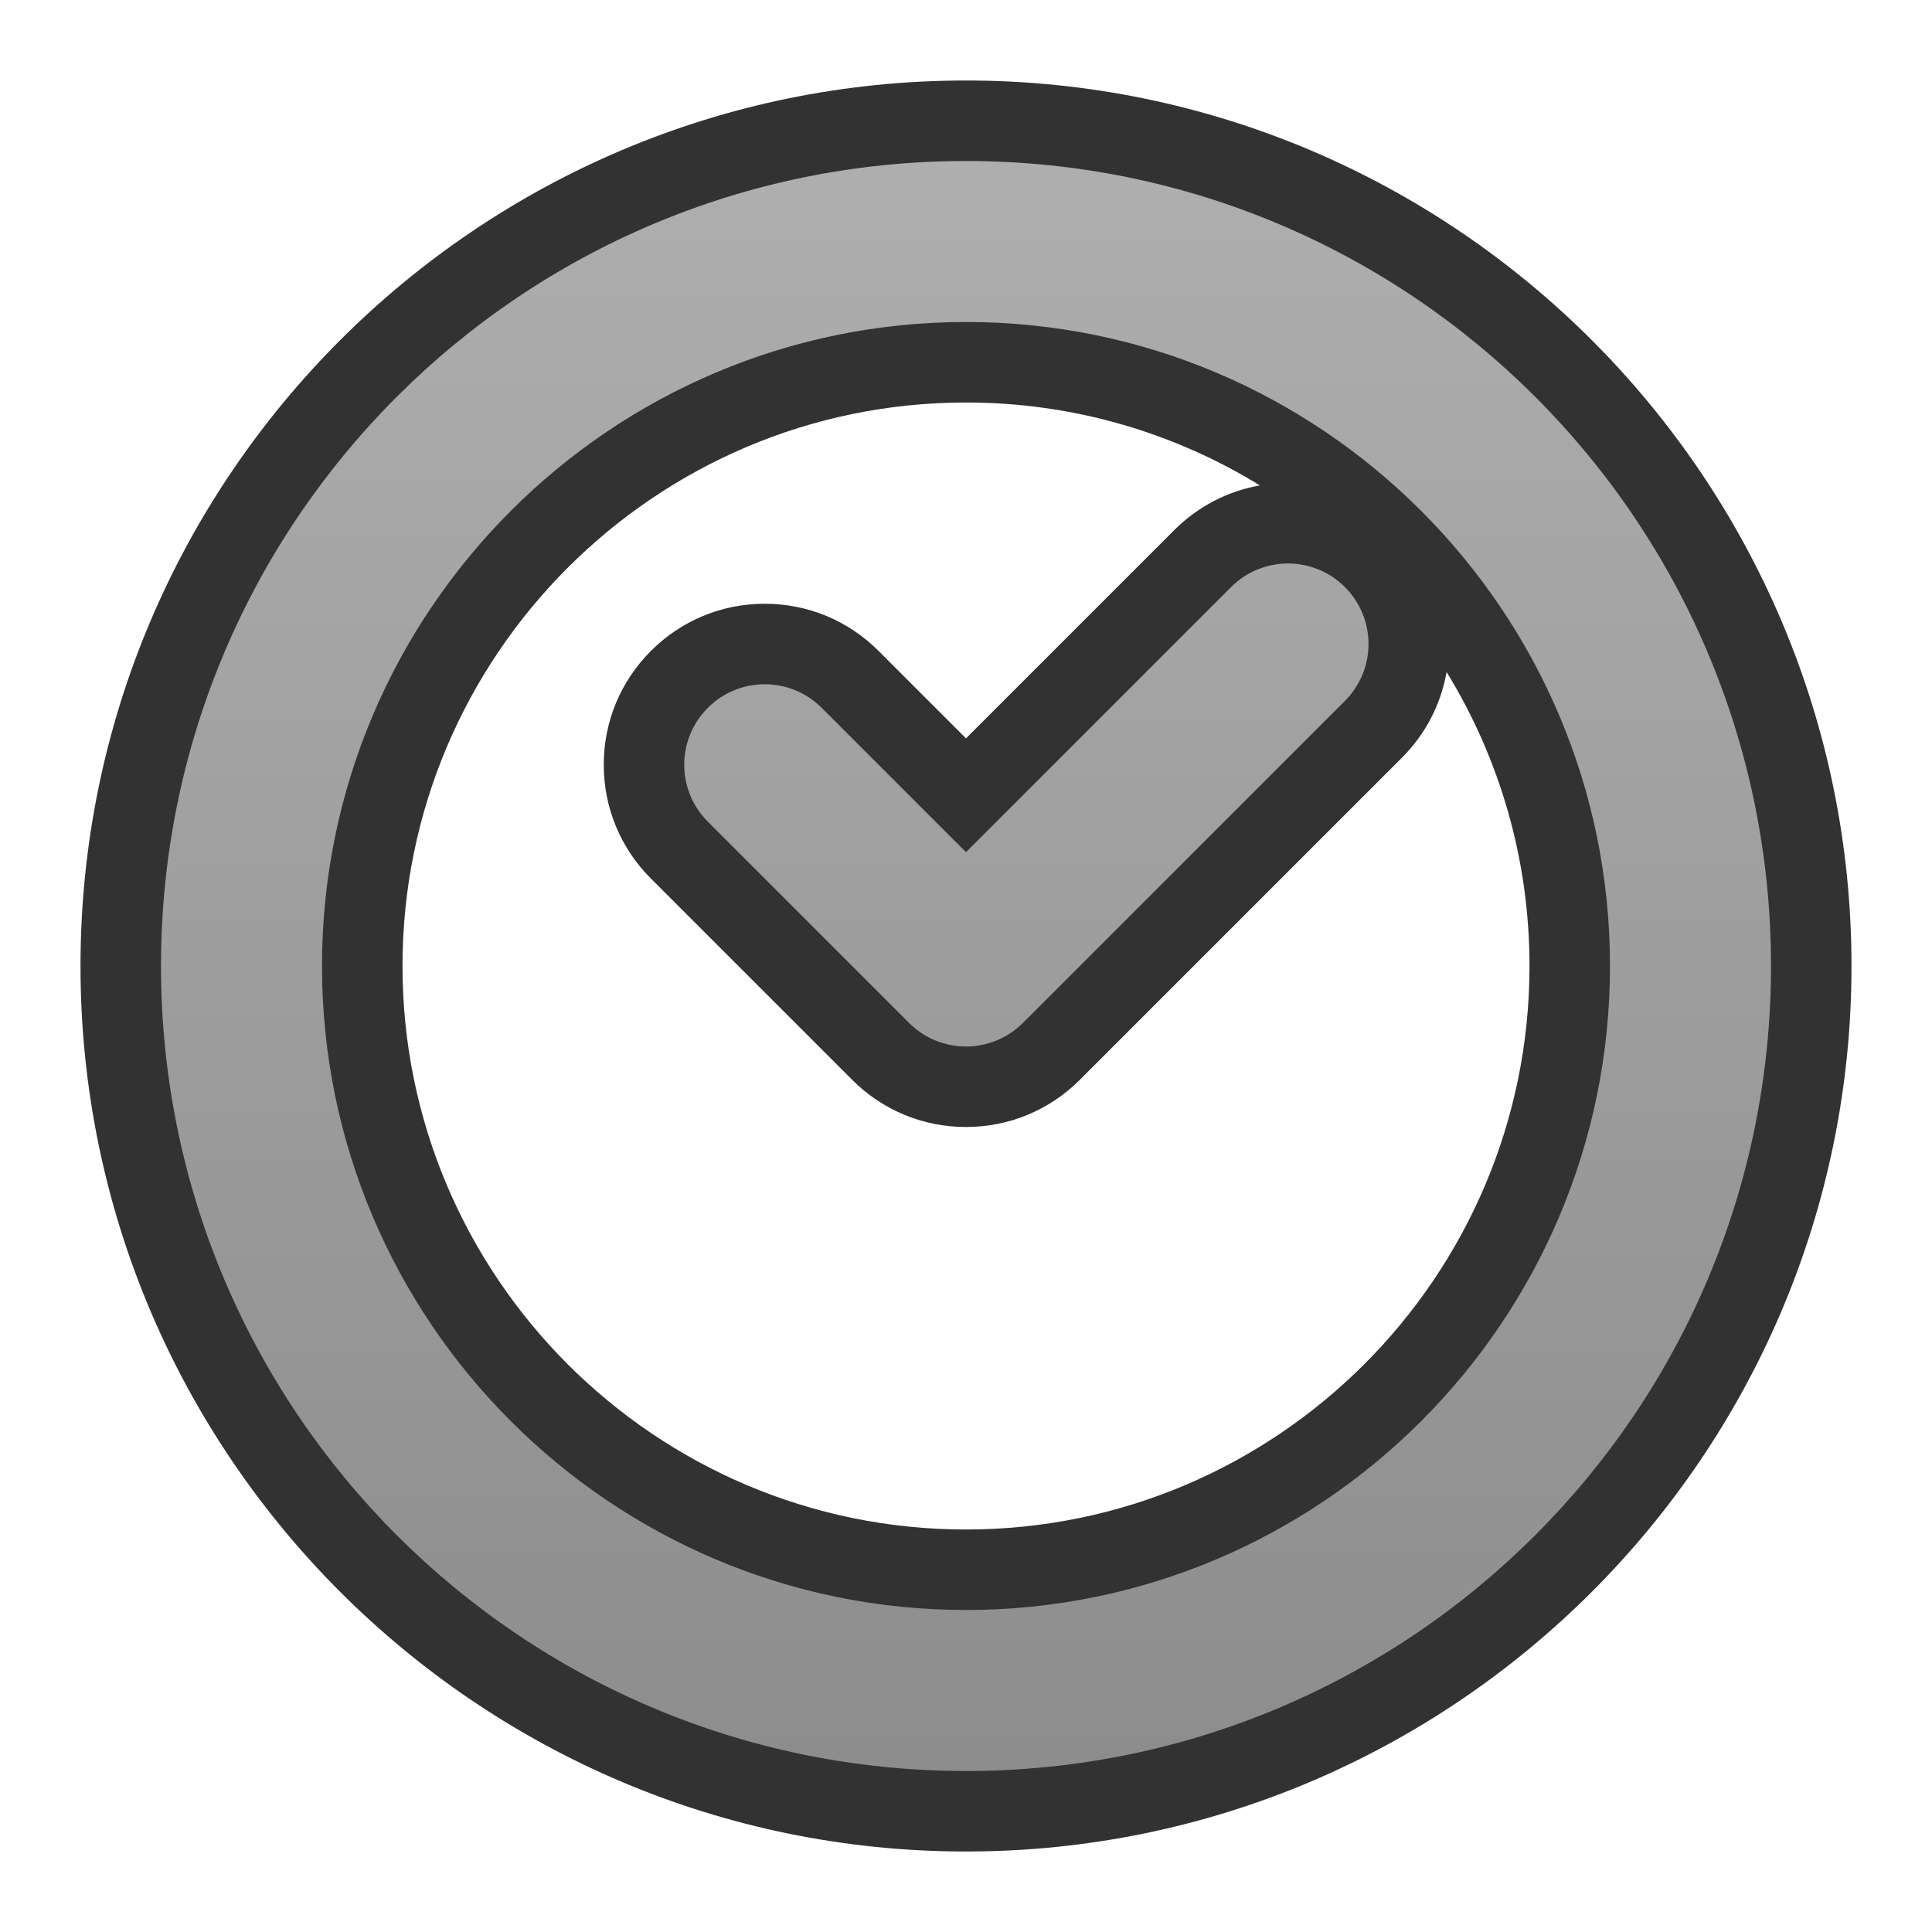 <?xml version="1.0" encoding="UTF-8" standalone="no"?>
<!-- Created with Inkscape (http://www.inkscape.org/) -->

<svg
   xmlns:dc="http://purl.org/dc/elements/1.1/"
   xmlns:cc="http://creativecommons.org/ns#"
   xmlns:rdf="http://www.w3.org/1999/02/22-rdf-syntax-ns#"
   xmlns:svg="http://www.w3.org/2000/svg"
   xmlns="http://www.w3.org/2000/svg"
   xmlns:sodipodi="http://sodipodi.sourceforge.net/DTD/sodipodi-0.dtd"
   xmlns:inkscape="http://www.inkscape.org/namespaces/inkscape"
   id="svg3638"
   version="1.1"
   inkscape:version="0.48.3.1 r9886"
   width="30"
   height="30"
   xml:space="preserve"
   sodipodi:docname="Nuke_Icons_Toolbar_for_frank_nukepedia.ai"><defs
     id="defs3642"><linearGradient
       x1="0"
       y1="0"
       x2="1"
       y2="0"
       gradientUnits="userSpaceOnUse"
       gradientTransform="matrix(-9e-7,21,21,9e-7,12,1.5)"
       spreadMethod="pad"
       id="linearGradient3660"><stop
         style="stop-opacity:1;stop-color:#8c8c8c"
         offset="0"
         id="stop3662" /><stop
         style="stop-opacity:1;stop-color:#afafaf"
         offset="1"
         id="stop3664" /></linearGradient><clipPath
       clipPathUnits="userSpaceOnUse"
       id="clipPath3672"><path
         d="M 0,24 24,24 24,0 0,0 0,24 z"
         id="path3674" /></clipPath></defs><sodipodi:namedview
     pagecolor="#ffffff"
     bordercolor="#666666"
     borderopacity="1"
     objecttolerance="10"
     gridtolerance="10"
     guidetolerance="10"
     inkscape:pageopacity="0"
     inkscape:pageshadow="2"
     inkscape:window-width="630"
     inkscape:window-height="445"
     id="namedview3640"
     showgrid="false"
     inkscape:zoom="7.8666667"
     inkscape:cx="15"
     inkscape:cy="15"
     inkscape:window-x="0"
     inkscape:window-y="0"
     inkscape:window-maximized="0"
     inkscape:current-layer="g3646" /><g
     id="g3646"
     inkscape:groupmode="layer"
     inkscape:label="Nuke_Icons_Toolbar_for_frank_nukepedia"
     transform="matrix(1.25,0,0,-1.25,0,30)"><g
       id="g3648"><g
         id="g3650"><g
           id="g3656"><g
             id="g3658"><path
               d="M 1.5,12 C 1.5,6.21 6.21,1.5 12,1.5 l 0,0 c 5.79,0 10.5,4.71 10.5,10.5 l 0,0 c 0,5.789 -4.71,10.5 -10.5,10.5 l 0,0 C 6.21,22.5 1.5,17.789 1.5,12 m 3,0 c 0,4.136 3.364,7.5 7.5,7.5 l 0,0 c 4.136,0 7.5,-3.364 7.5,-7.5 l 0,0 C 19.5,7.864 16.136,4.5 12,4.5 l 0,0 C 7.864,4.5 4.5,7.864 4.5,12 M 14.939,17.06 12,14.121 10.561,15.56 C 10.277,15.844 9.9,16 9.5,16 l 0,0 C 9.1,16 8.723,15.844 8.439,15.56 l 0,0 C 8.156,15.277 8,14.9 8,14.5 l 0,0 c 0,-0.401 0.156,-0.778 0.439,-1.06 l 0,0 2.5,-2.501 C 11.223,10.656 11.599,10.5 12,10.5 l 0,0 c 0.4,0 0.777,0.156 1.061,0.439 l 0,0 3.999,4 C 17.344,15.223 17.5,15.6 17.5,16 l 0,0 c 0,0.401 -0.156,0.777 -0.44,1.06 l 0,0 C 16.777,17.344 16.401,17.5 16,17.5 l 0,0 c -0.4,0 -0.777,-0.156 -1.061,-0.44"
               style="fill:url(#linearGradient3660);stroke:none"
               id="path3666" /></g></g></g></g><g
       id="g3668"><g
         id="g3670"
         clip-path="url(#clipPath3672)"><g
           id="g3676"
           transform="translate(12,5)"><path
             d="m 0,0 c -3.86,0 -7,3.14 -7,7 0,3.86 3.14,7 7,7 1.337,0 2.588,-0.377 3.651,-1.03 C 3.25,12.9 2.88,12.708 2.586,12.414 L 0,9.828 -1.086,10.914 C -1.464,11.292 -1.966,11.5 -2.5,11.5 -3.034,11.5 -3.536,11.292 -3.914,10.914 -4.292,10.536 -4.5,10.034 -4.5,9.5 c 0,-0.534 0.208,-1.036 0.586,-1.414 l 2.5,-2.5 C -1.036,5.208 -0.534,5 0,5 0.534,5 1.036,5.208 1.414,5.586 l 4,4 C 5.709,9.88 5.899,10.25 5.97,10.652 6.623,9.588 7,8.337 7,7 7,3.14 3.859,0 0,0 M 0,18 C -6.065,18 -11,13.065 -11,7 -11,0.935 -6.065,-4 0,-4 6.065,-4 11,0.935 11,7 11,13.065 6.065,18 0,18 m 4,-6 c 0.256,0 0.512,-0.098 0.707,-0.293 0.391,-0.391 0.391,-1.023 0,-1.414 l -4,-4 C 0.512,6.098 0.256,6 0,6 -0.256,6 -0.512,6.098 -0.707,6.293 l -2.5,2.5 c -0.391,0.391 -0.391,1.023 0,1.414 0.195,0.195 0.451,0.293 0.707,0.293 0.256,0 0.512,-0.098 0.707,-0.293 L 0,8.414 3.293,11.707 C 3.488,11.902 3.744,12 4,12 M 0,-1 c 4.411,0 8,3.589 8,8 0,4.411 -3.589,8 -8,8 -4.411,0 -8,-3.589 -8,-8 0,-4.411 3.589,-8 8,-8 M 0,17 C 5.522,17 10,12.523 10,7 10,1.477 5.522,-3 0,-3 c -5.522,0 -10,4.477 -10,10 0,5.523 4.478,10 10,10"
             style="fill:#323232;fill-opacity:1;fill-rule:nonzero;stroke:none"
             id="path3678" /></g></g></g></g></svg>